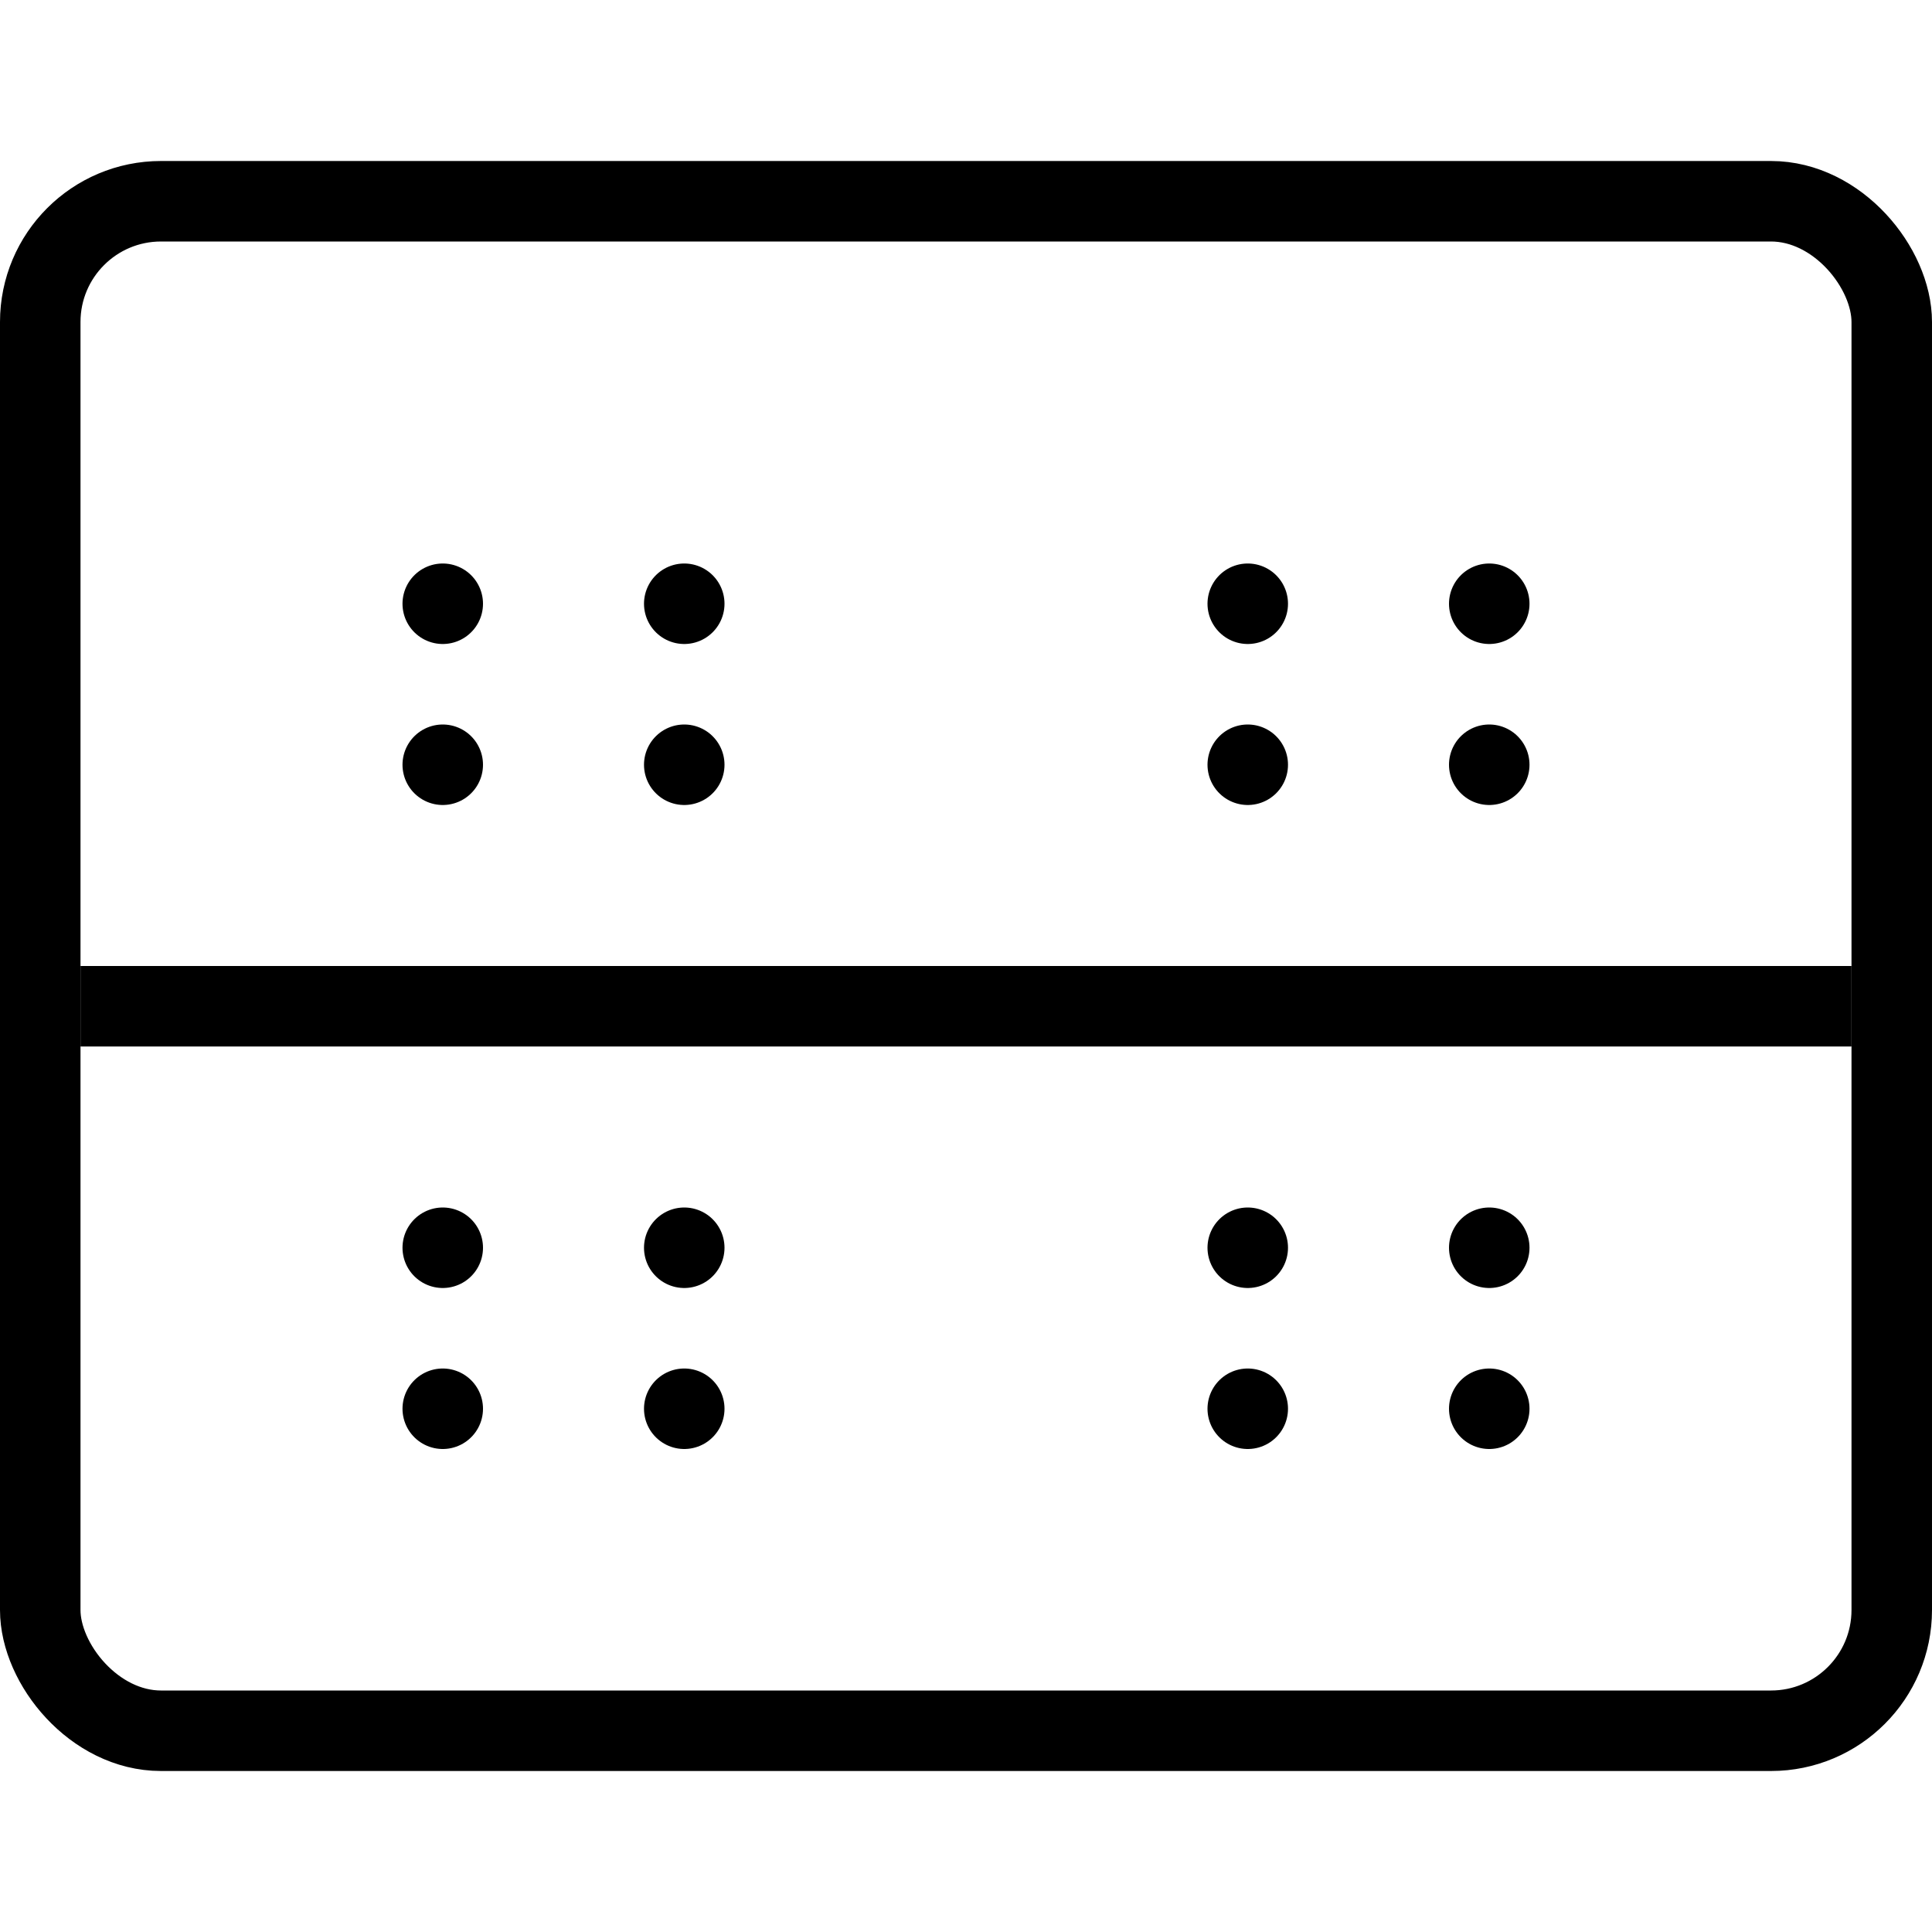 <svg xmlns="http://www.w3.org/2000/svg" viewBox="0 0 24 24"><rect x="0.5" y="2.5" width="23" height="19" rx="1.5" fill="none" stroke="#000" stroke-miterlimit="10"/><line x1="5.5" y1="7.5" x2="5.5" y2="7.5" fill="none" stroke="#000" stroke-linecap="round" stroke-miterlimit="10"/><line x1="5.5" y1="15.5" x2="5.5" y2="15.5" fill="none" stroke="#000" stroke-linecap="round" stroke-miterlimit="10"/><line x1="5.5" y1="17.5" x2="5.5" y2="17.5" fill="none" stroke="#000" stroke-linecap="round" stroke-miterlimit="10"/><line x1="18.5" y1="7.5" x2="18.5" y2="7.5" fill="none" stroke="#000" stroke-linecap="round" stroke-miterlimit="10"/><line x1="18.5" y1="9.5" x2="18.5" y2="9.5" fill="none" stroke="#000" stroke-linecap="round" stroke-miterlimit="10"/><line x1="18.5" y1="17.5" x2="18.5" y2="17.5" fill="none" stroke="#000" stroke-linecap="round" stroke-miterlimit="10"/><line x1="18.5" y1="15.5" x2="18.5" y2="15.5" fill="none" stroke="#000" stroke-linecap="round" stroke-miterlimit="10"/><line x1="5.5" y1="9.5" x2="5.5" y2="9.5" fill="none" stroke="#000" stroke-linecap="round" stroke-miterlimit="10"/><line x1="8.5" y1="7.5" x2="8.5" y2="7.5" fill="none" stroke="#000" stroke-linecap="round" stroke-miterlimit="10"/><line x1="8.5" y1="9.5" x2="8.5" y2="9.5" fill="none" stroke="#000" stroke-linecap="round" stroke-miterlimit="10"/><line x1="15.5" y1="7.5" x2="15.5" y2="7.5" fill="none" stroke="#000" stroke-linecap="round" stroke-miterlimit="10"/><line x1="15.5" y1="9.5" x2="15.5" y2="9.5" fill="none" stroke="#000" stroke-linecap="round" stroke-miterlimit="10"/><line x1="8.5" y1="15.5" x2="8.5" y2="15.5" fill="none" stroke="#000" stroke-linecap="round" stroke-miterlimit="10"/><line x1="8.5" y1="17.5" x2="8.5" y2="17.5" fill="none" stroke="#000" stroke-linecap="round" stroke-miterlimit="10"/><line x1="15.5" y1="15.5" x2="15.5" y2="15.5" fill="none" stroke="#000" stroke-linecap="round" stroke-miterlimit="10"/><line x1="15.5" y1="17.5" x2="15.5" y2="17.5" fill="none" stroke="#000" stroke-linecap="round" stroke-miterlimit="10"/><line x1="1" y1="12.5" x2="23" y2="12.5" fill="none" stroke="#000" stroke-miterlimit="10"/></svg>